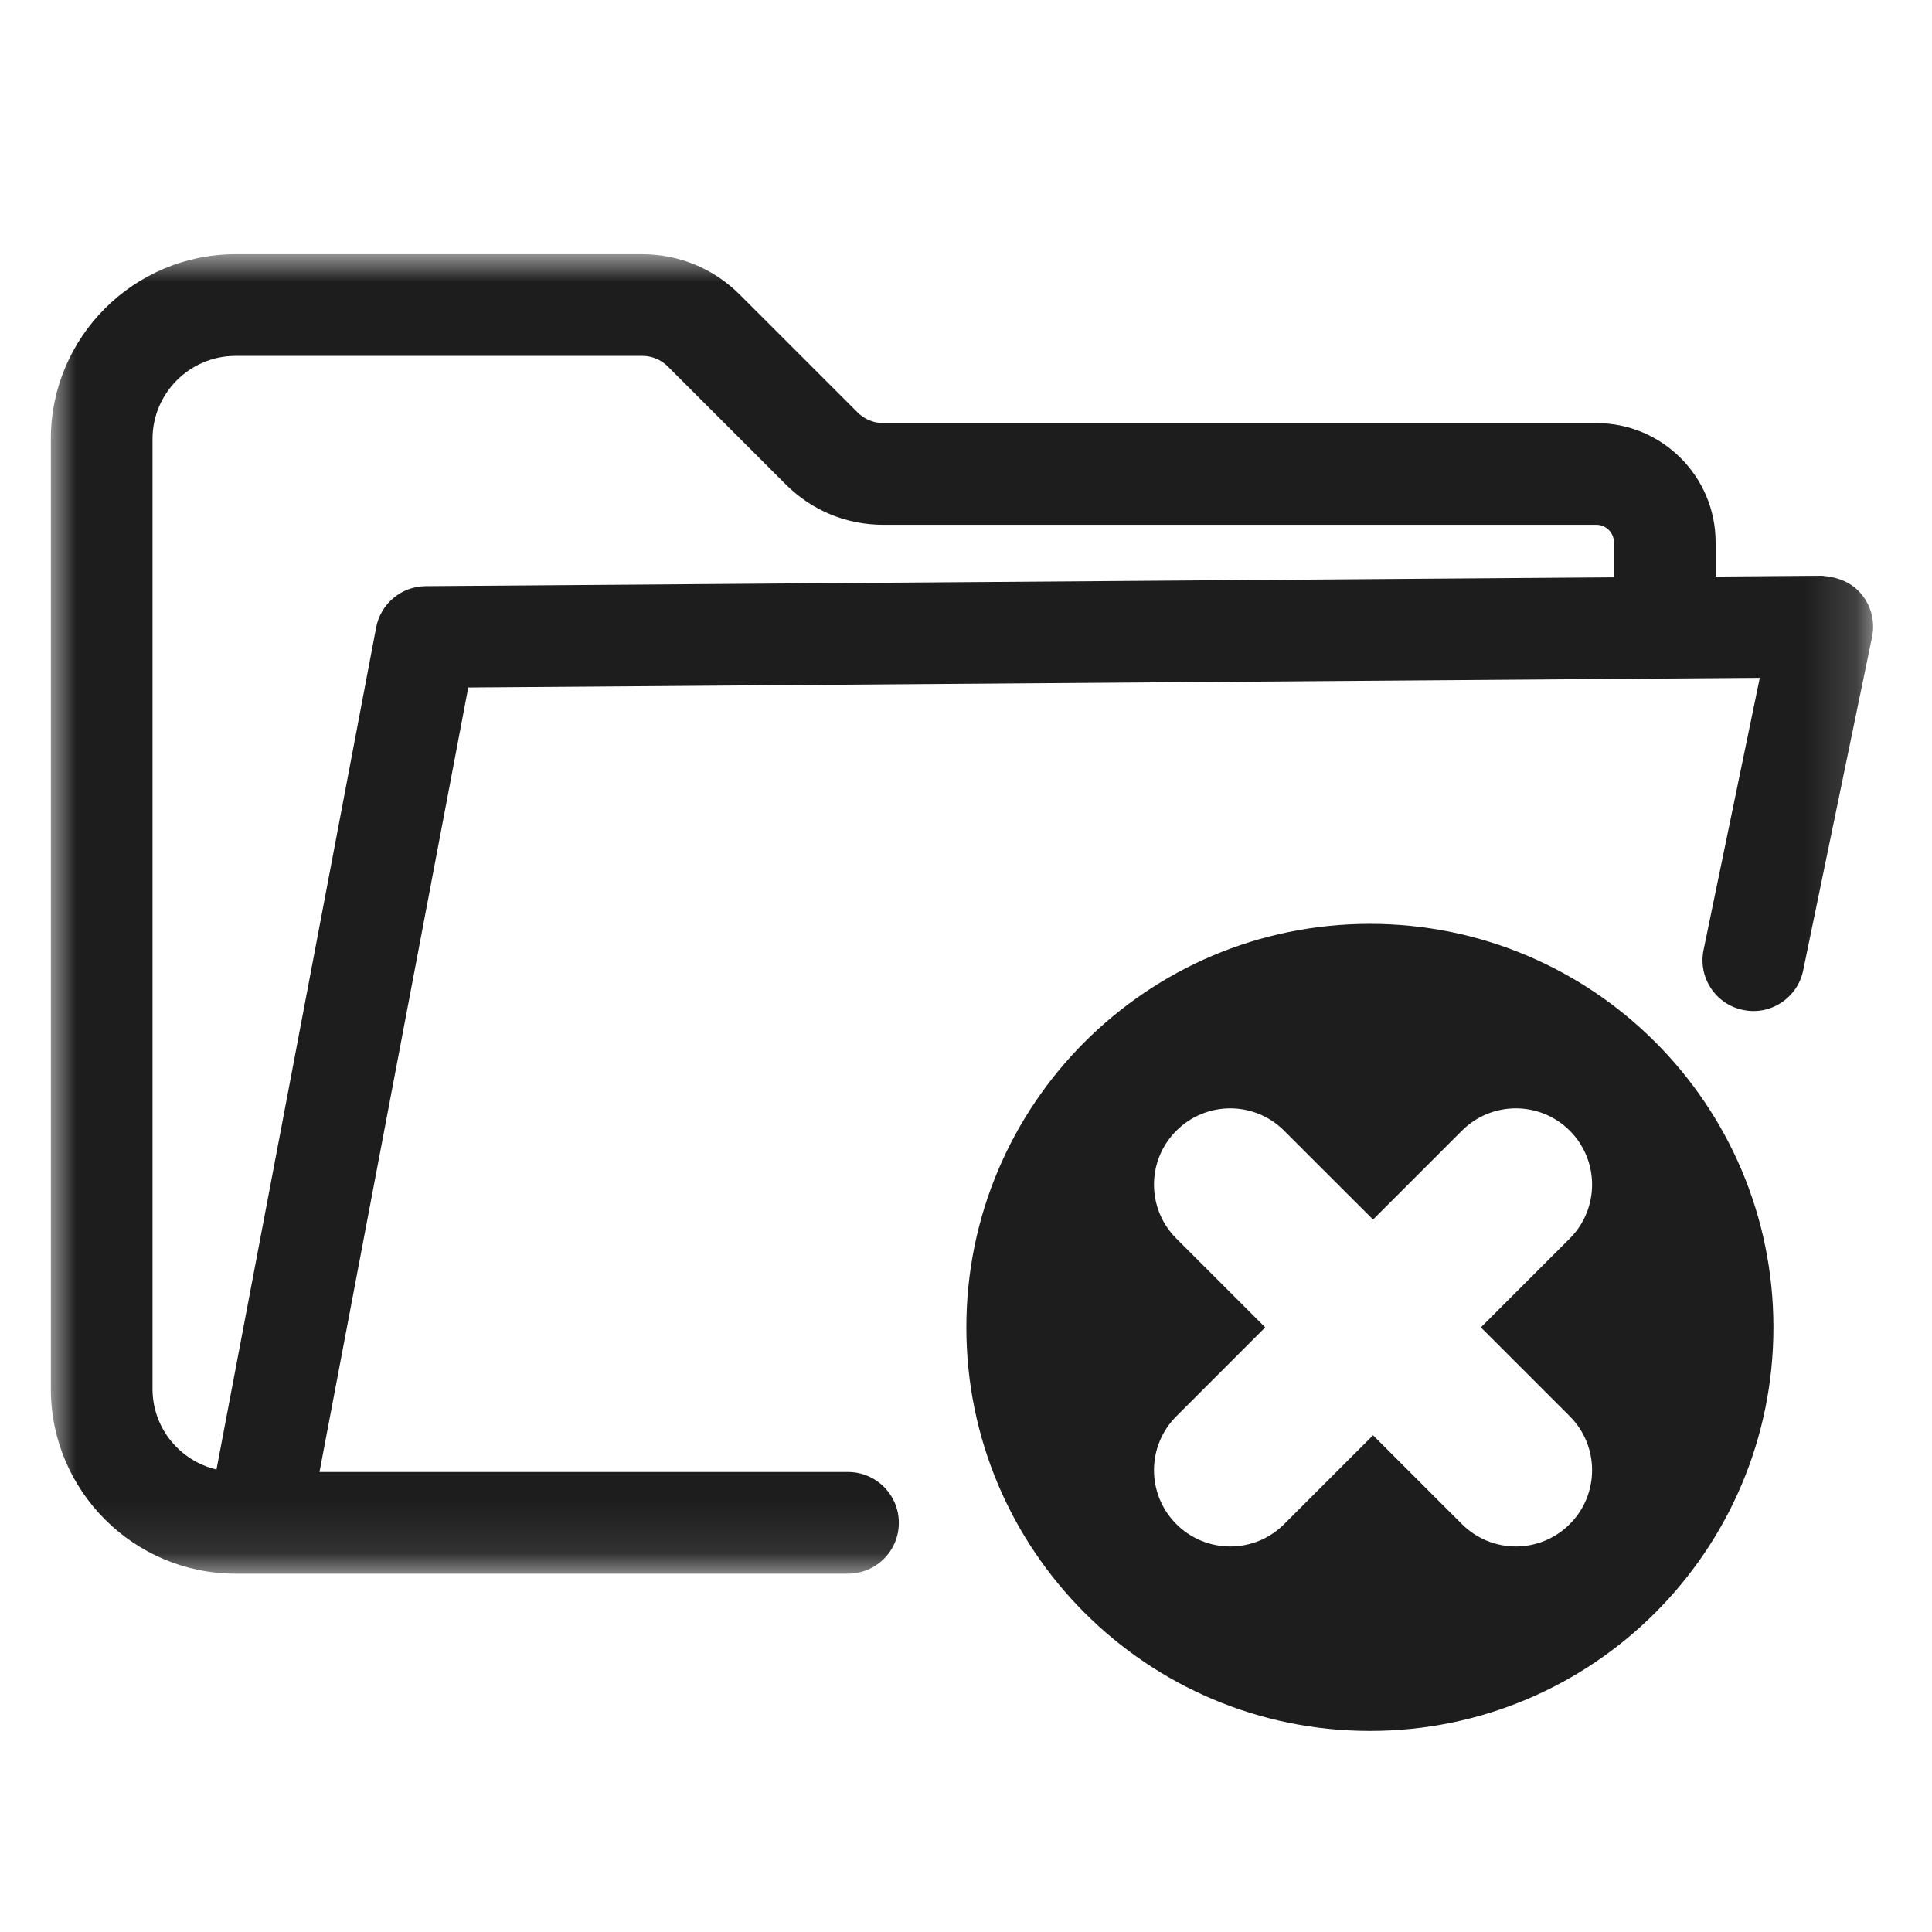 <svg xmlns="http://www.w3.org/2000/svg" xmlns:xlink="http://www.w3.org/1999/xlink" width="38" height="38" viewBox="0 0 38 38">
    <defs>
        <path id="i6e3y3zz0a" d="M0 0.955L35.842 0.955 35.842 26.907 0 26.907z"/>
    </defs>
    <g fill="none" fill-rule="evenodd">
        <g>
            <g>
                <g>
                    <g transform="translate(-201, -112) translate(201, 112) translate(1, 4) translate(0, 0.045)">
                        <mask id="wsvdnufkkb" fill="#fff">
                            <use xlink:href="#i6e3y3zz0a"/>
                        </mask>
                        <path fill="#1D1D1D" d="M7.373 7.484c-.478.003-.886.344-.975.814l-3.14 16.56C2.538 24.689 2 24.045 2 23.275V4.588c0-.9.733-1.633 1.634-1.633h7.998c.19 0 .37.074.504.209l2.318 2.318c.512.513 1.193.795 1.919.795H30.4c.189 0 .343.154.343.343v.69l-23.371.174zm28.242.16c-.192-.233-.462-.34-.78-.365l-2.091.016V6.62c0-1.292-1.051-2.343-2.343-2.343H16.373c-.188 0-.373-.076-.505-.21L13.55 1.75c-.513-.513-1.194-.795-1.92-.795H3.635C1.63.955 0 2.585 0 4.588v18.686c0 2.003 1.63 3.633 3.634 3.633h12.045c.552 0 1-.448 1-1s-.448-1-1-1H5.284L8.21 9.477l25.403-.19-1.106 5.352c-.112.54.236 1.07.777 1.18.537.115 1.07-.235 1.182-.776l1.356-6.562c.06-.295-.015-.603-.207-.836z" mask="url(#wsvdnufkkb)"/>
                    </g>
                    <path fill="#1D1D1D" d="M29.875 23.856c.586.585.586 1.536 0 2.121-.293.293-.677.44-1.061.44-.383 0-.767-.147-1.06-.44l-1.748-1.747-1.748 1.747c-.293.293-.676.44-1.06.44s-.768-.147-1.061-.44c-.586-.585-.586-1.536 0-2.12l1.748-1.749-1.748-1.748c-.586-.585-.586-1.535 0-2.12.586-.587 1.535-.587 2.121 0l1.748 1.747 1.748-1.748c.586-.586 1.535-.586 2.121 0 .586.586.586 1.536 0 2.121l-1.748 1.748 1.748 1.748zm-3.931-9.685c-4.383 0-7.937 3.554-7.937 7.937 0 4.384 3.554 7.937 7.937 7.937 4.384 0 7.937-3.553 7.937-7.937 0-4.383-3.553-7.937-7.937-7.937z" transform="translate(-201, -112) translate(201, 112) translate(1, 4)"/>
                </g>
            </g>
        </g>
    </g>
</svg>
